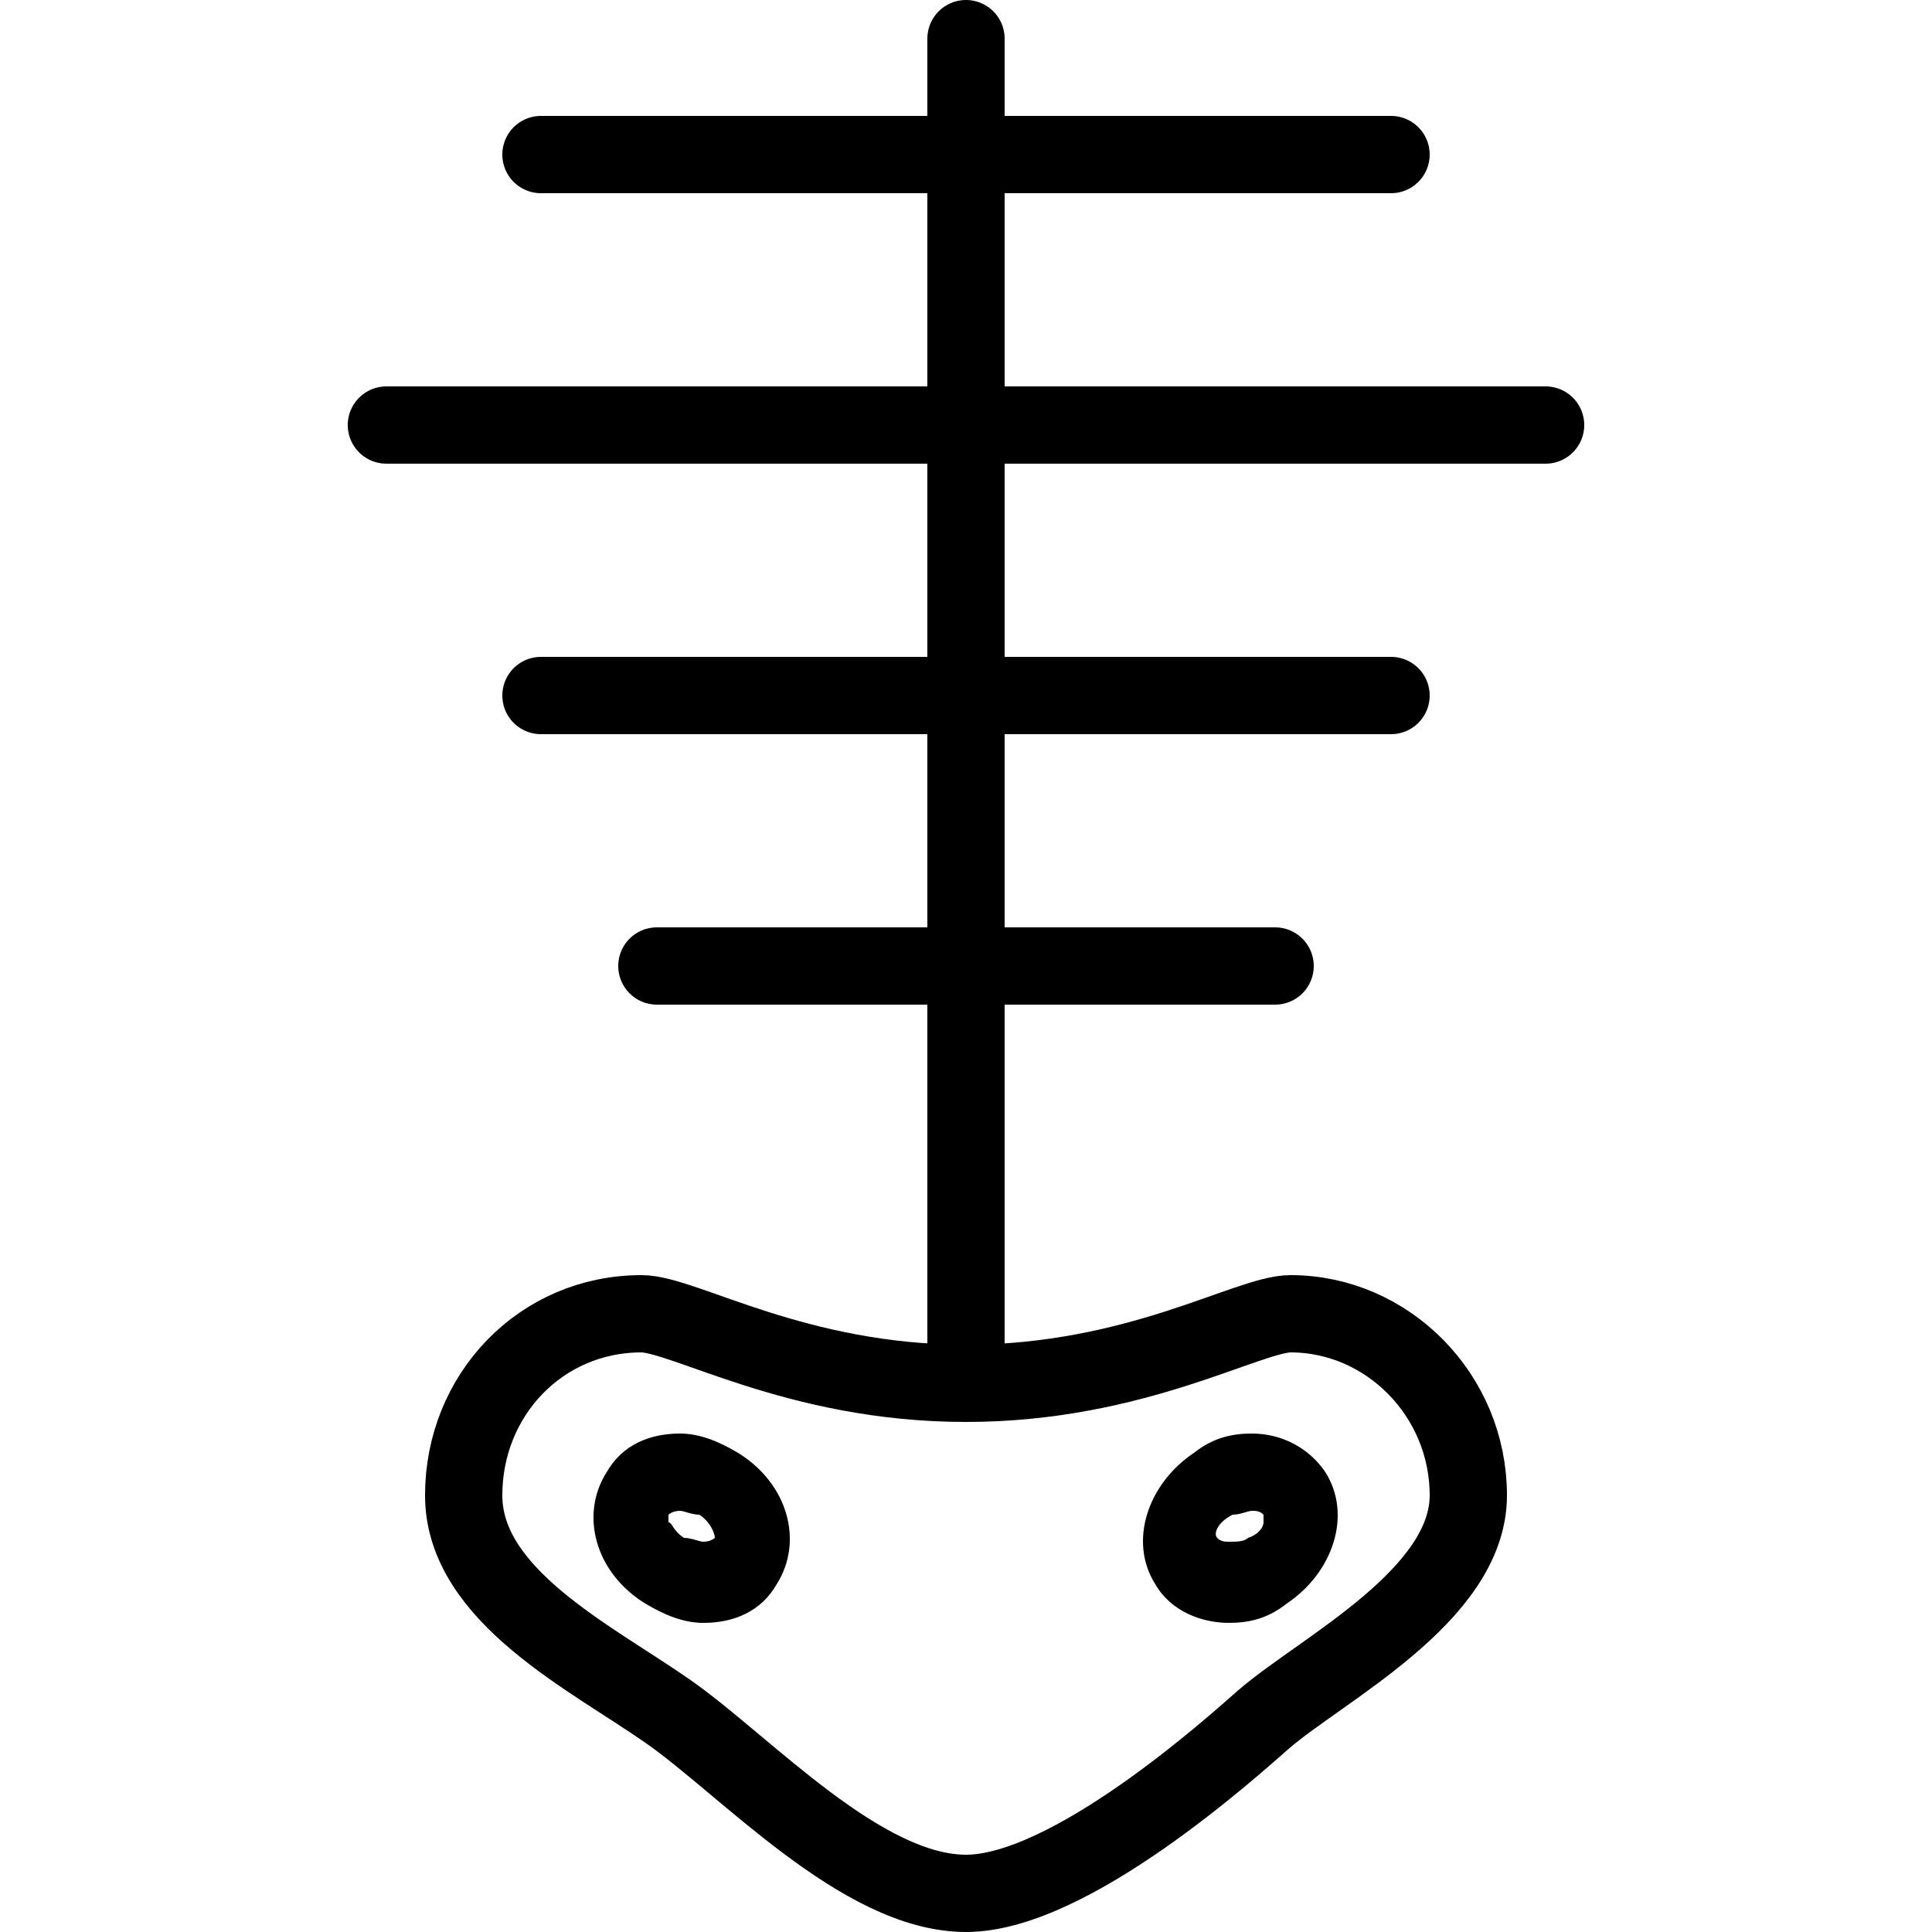 <?xml version="1.0" encoding="utf-8"?>
<!-- Generator: Adobe Illustrator 18.0.0, SVG Export Plug-In . SVG Version: 6.00 Build 0)  -->
<!DOCTYPE svg PUBLIC "-//W3C//DTD SVG 1.0//EN" "http://www.w3.org/TR/2001/REC-SVG-20010904/DTD/svg10.dtd">
<svg version="1.0" id="Layer_1" xmlns="http://www.w3.org/2000/svg" xmlns:xlink="http://www.w3.org/1999/xlink" x="0px" y="0px"
	 viewBox="0 0 50 50" enable-background="new 0 0 50 50" xml:space="preserve">
<path fill="none" stroke="#000000" stroke-width="2" stroke-linecap="round" stroke-linejoin="round" stroke-miterlimit="10" d="
	M25,35.8c-4.4,0-7.3-1.8-8.4-1.8c-2.6,0-4.6,2.1-4.6,4.7s3.3,4.2,5.3,5.6c2,1.4,5,4.7,7.7,4.7c2.7,0,6.9-3.8,7.7-4.5
	c1.5-1.3,5.3-3.2,5.3-5.8S35.9,34,33.4,34C32.3,34,29.4,35.8,25,35.8z"/>
<line fill="none" stroke="#000000" stroke-width="2" stroke-linecap="round" stroke-linejoin="round" stroke-miterlimit="10" x1="25" y1="35" x2="25" y2="1"/>
<line fill="none" stroke="#000000" stroke-width="2" stroke-linecap="round" stroke-linejoin="round" stroke-miterlimit="10" x1="14" y1="4" x2="36" y2="4"/>
<line fill="none" stroke="#000000" stroke-width="2" stroke-linecap="round" stroke-linejoin="round" stroke-miterlimit="10" x1="10" y1="11" x2="40" y2="11"/>
<line fill="none" stroke="#000000" stroke-width="2" stroke-linecap="round" stroke-linejoin="round" stroke-miterlimit="10" x1="14" y1="18" x2="36" y2="18"/>
<line fill="none" stroke="#000000" stroke-width="2" stroke-linecap="round" stroke-linejoin="round" stroke-miterlimit="10" x1="17" y1="25" x2="33" y2="25"/>
<g>
	<path d="M32.4,39.1c0.1,0,0.2,0,0.3,0.1c0,0,0,0.1,0,0.2c0,0.1-0.1,0.3-0.4,0.4c-0.1,0.1-0.3,0.1-0.5,0.1c-0.1,0-0.2,0-0.3-0.1
		c-0.1-0.1,0-0.4,0.4-0.6C32.1,39.2,32.3,39.1,32.4,39.1 M32.4,37.1c-0.5,0-1,0.1-1.5,0.5c-1.2,0.8-1.7,2.3-1,3.4
		c0.4,0.7,1.2,1,1.9,1c0.5,0,1-0.1,1.5-0.5c1.2-0.8,1.7-2.3,1-3.4C33.9,37.5,33.2,37.1,32.4,37.1L32.4,37.1z"/>
</g>
<g>
	<path d="M17.6,39.1c0.1,0,0.3,0.1,0.5,0.1c0.3,0.2,0.4,0.5,0.4,0.6c0,0-0.1,0.1-0.3,0.1c-0.1,0-0.3-0.1-0.5-0.1
		c-0.3-0.2-0.3-0.4-0.4-0.4c0-0.1,0-0.1,0-0.2C17.3,39.2,17.4,39.1,17.6,39.1 M17.6,37.1c-0.8,0-1.5,0.3-1.9,1
		c-0.7,1.1-0.3,2.6,1,3.4c0.5,0.3,1,0.5,1.5,0.5c0.8,0,1.5-0.3,1.9-1c0.7-1.1,0.3-2.6-1-3.4C18.6,37.3,18.1,37.1,17.6,37.1
		L17.6,37.1z"/>
</g>
</svg>
